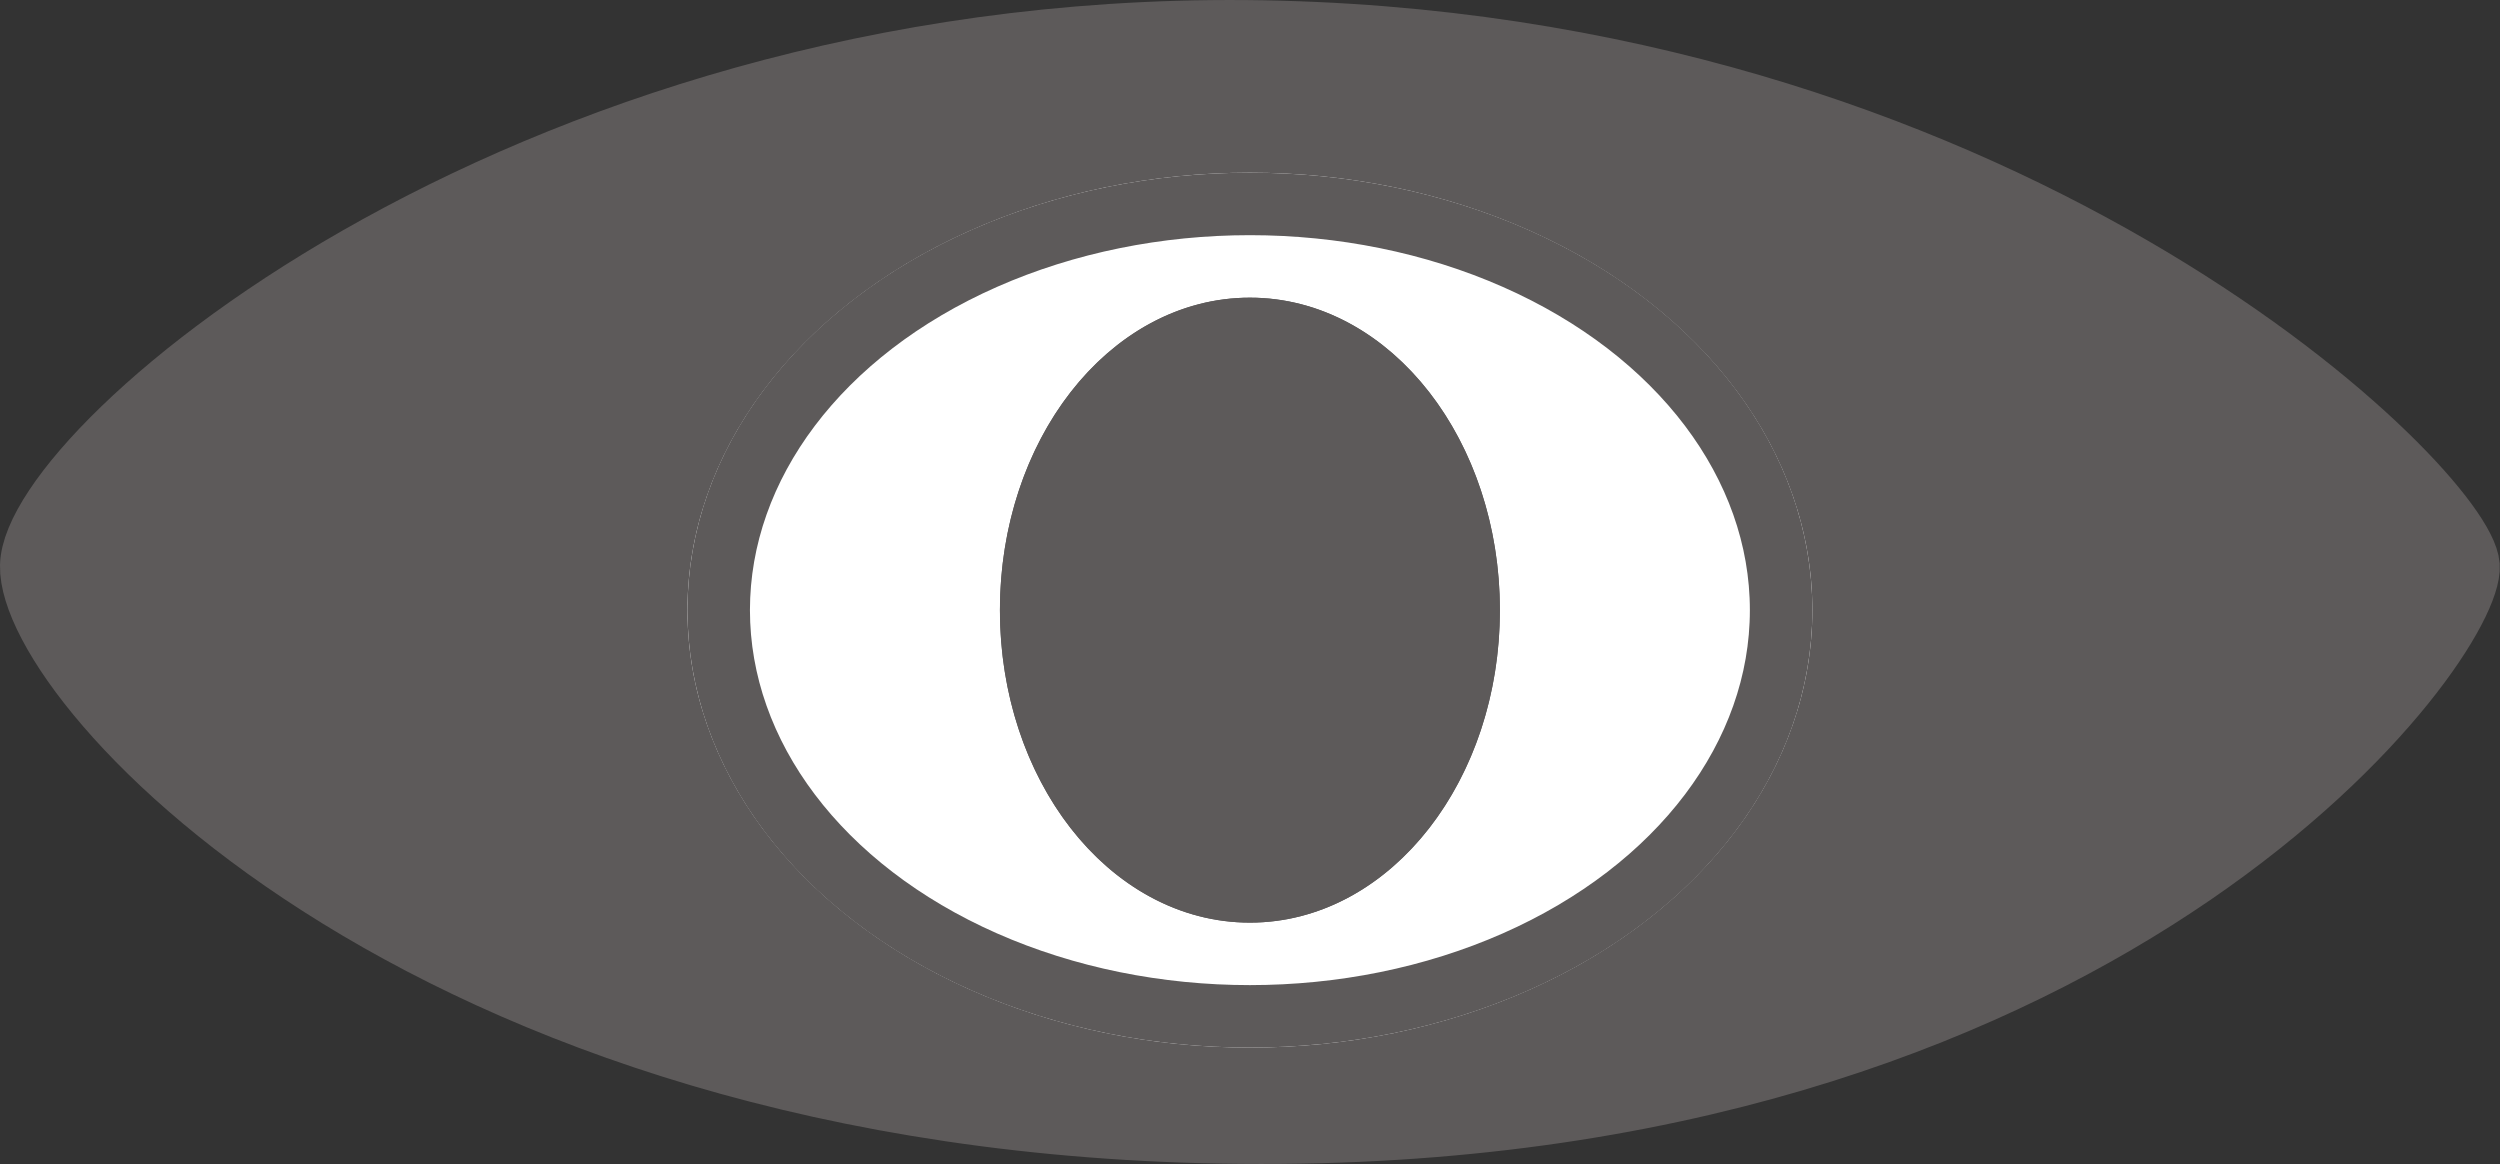 <svg xmlns="http://www.w3.org/2000/svg" width="40.003" height="18.625" viewBox="0 0 40.003 18.625">
  <rect x="0" y="0" width="40.003" height="18.625" fill="#333333" stroke="none"/>
  <g id="Group_3" data-name="Group 3" transform="translate(-2923 -1278.179)">
    <path id="Path_50" data-name="Path 50" d="M2922.5,1321.23c.044-1.921,8.106-8.86,19.988-8.54s18.926,7.365,19.011,8.54-5.517,8.966-19.011,9.073S2922.457,1323.151,2922.5,1321.23Z" transform="translate(1 -34)" fill="#5d5a5a" stroke="#5d5a5a" stroke-width="1"/>
    <g id="Ellipse_3" data-name="Ellipse 3" transform="translate(2934 1280.942)" fill="#fff" stroke="#5d5a5a" stroke-width="1">
      <ellipse cx="9" cy="7" rx="9" ry="7" stroke="none"/>
      <ellipse cx="9" cy="7" rx="8.5" ry="6.5" fill="none"/>
    </g>
    <g id="Ellipse_2" data-name="Ellipse 2" transform="translate(2939 1282.942)" fill="#5d5a5a" stroke="#5d5a5a" stroke-width="1">
      <ellipse cx="4" cy="5" rx="4" ry="5" stroke="none"/>
      <ellipse cx="4" cy="5" rx="3.5" ry="4.5" fill="none"/>
    </g>
  </g>
</svg>
